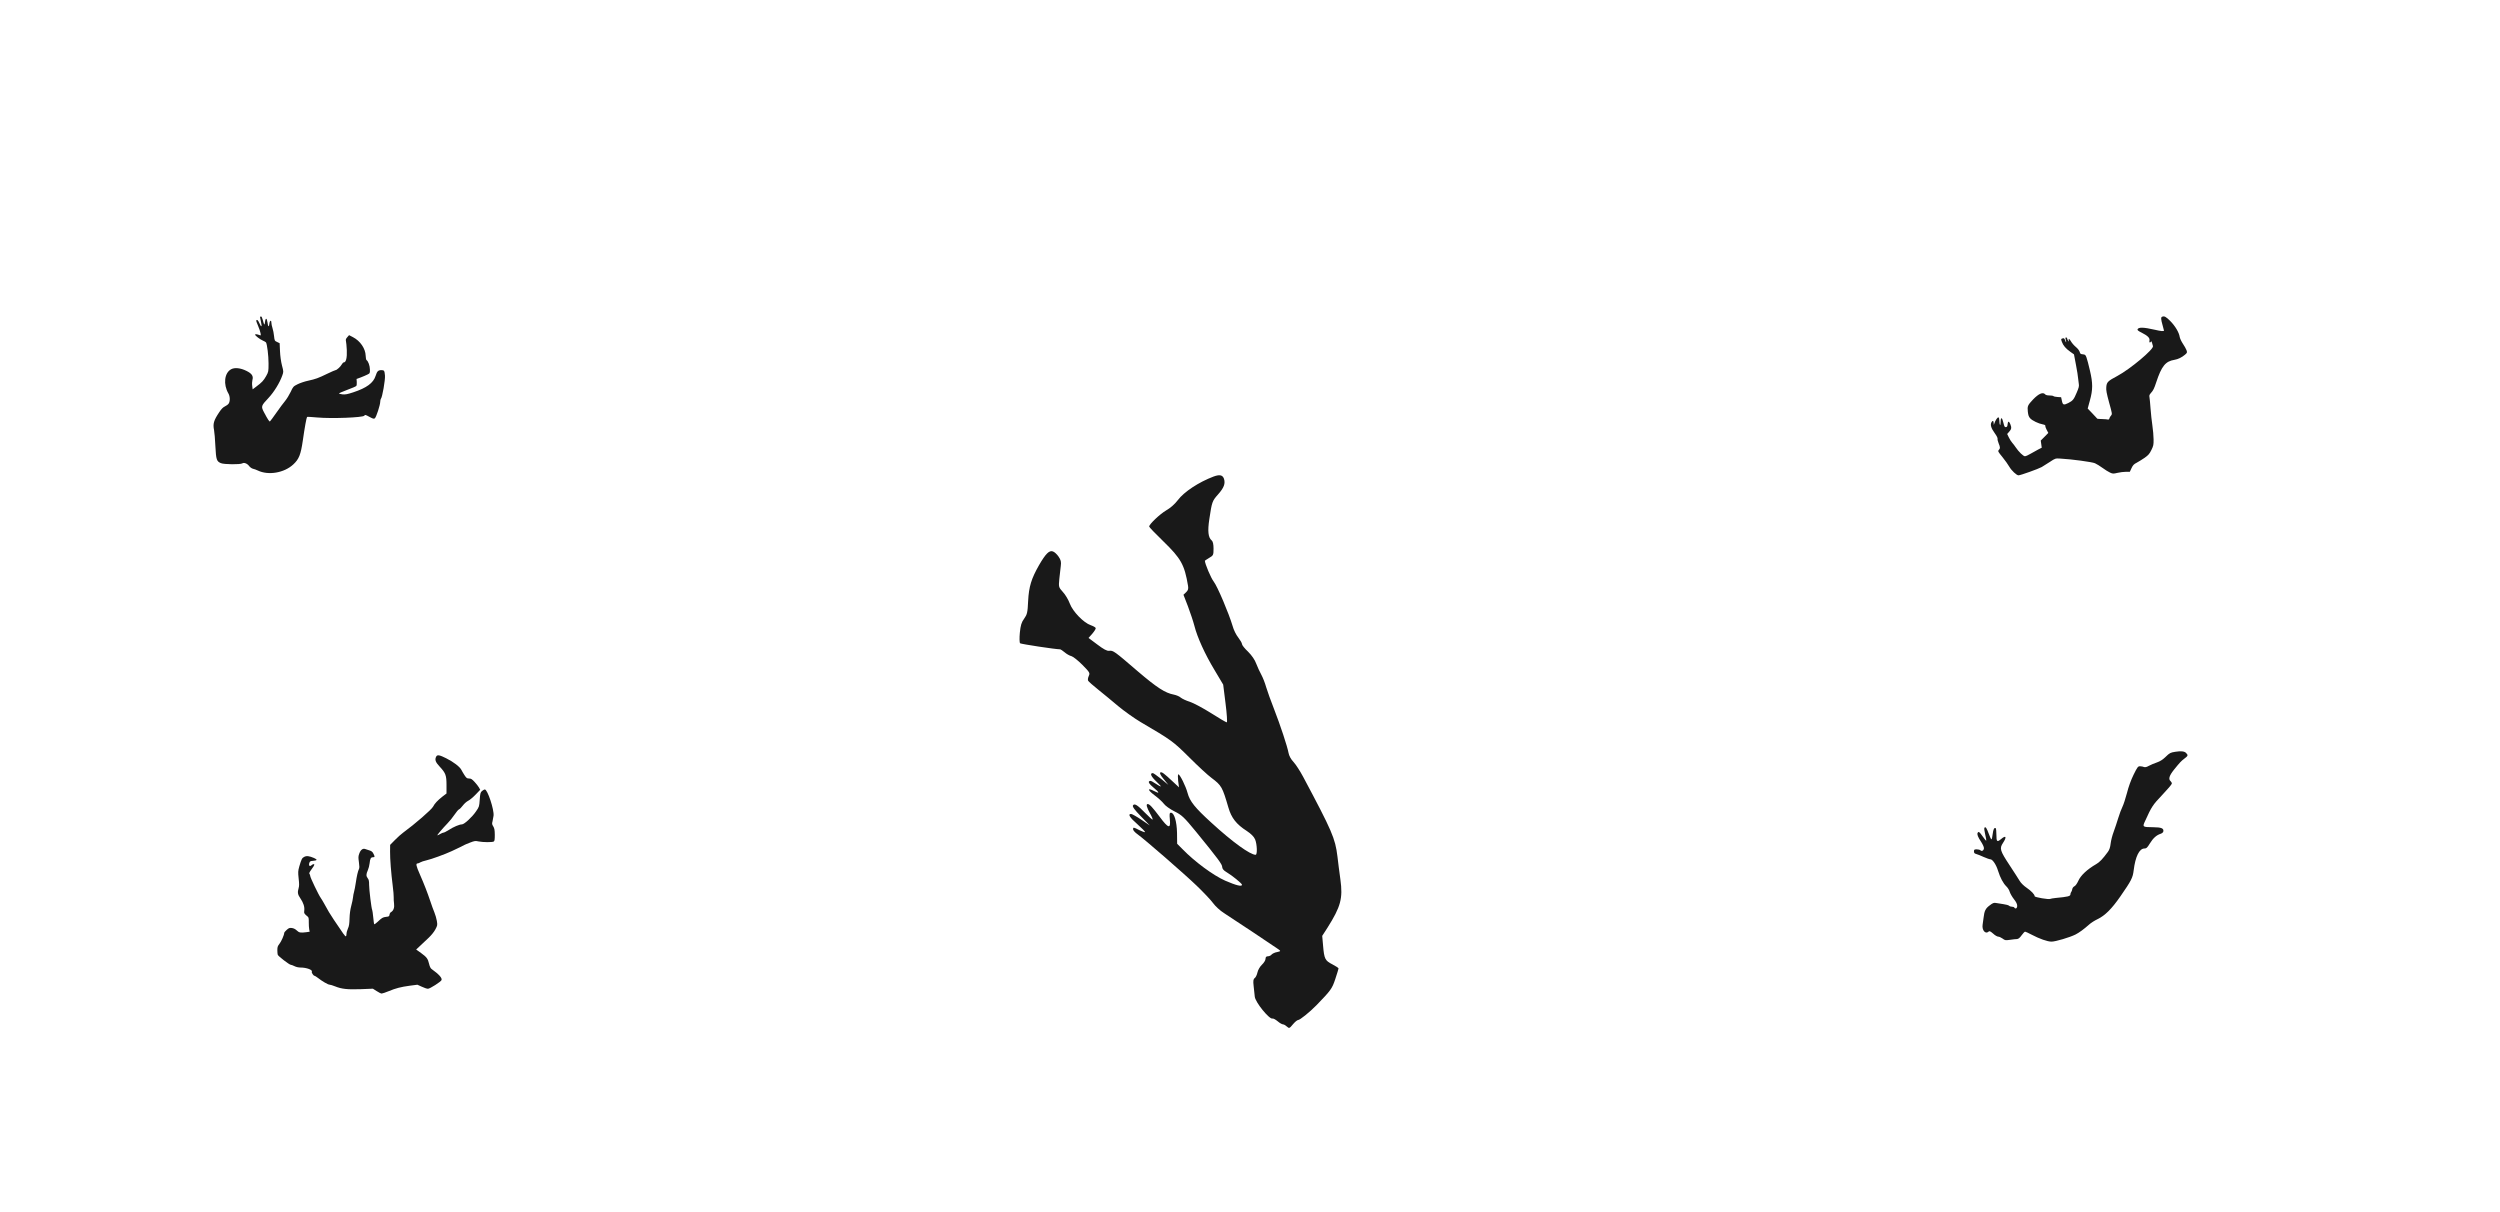 <svg width="1920" height="931" viewBox="0 0 1920 931" fill="none" xmlns="http://www.w3.org/2000/svg">
<path d="M931.997 365.993C920.686 370.271 909.374 377.685 904.526 384.149C902.245 387.191 898.728 390.232 895.686 391.943C890.933 394.7 882.568 402.59 882.568 404.396C882.568 404.871 887.416 409.909 893.31 415.612C907.093 429.015 909.659 433.578 912.416 449.928C912.796 452.304 912.416 453.445 910.895 454.871L908.899 456.772L912.321 465.612C914.127 470.46 916.408 477.209 917.264 480.536C919.545 489.566 925.439 502.494 932.853 514.756L939.412 525.782L941.218 540.231C942.263 548.406 942.644 554.775 942.168 554.775C941.693 554.775 936.275 551.638 930.191 547.74C924.013 543.843 916.693 539.946 913.842 538.995C910.99 538.14 907.853 536.619 906.808 535.763C905.762 534.813 903.386 533.862 901.579 533.482C894.83 532.246 888.462 528.064 873.633 515.421C855.953 500.212 854.907 499.357 851.77 499.832C850.154 500.022 847.493 498.596 842.74 494.984L835.991 489.946L838.937 486.619C840.458 484.813 841.694 482.912 841.504 482.342C841.314 481.771 839.603 480.821 837.702 480.156C832.284 478.349 823.919 469.699 821.637 463.616C820.592 460.764 818.215 456.677 816.314 454.68C812.987 450.973 812.987 450.783 813.558 444.605C813.938 441.183 814.413 436.62 814.698 434.529C815.078 431.582 814.793 430.061 812.987 427.494C811.751 425.688 809.85 423.882 808.615 423.502C805.858 422.456 803.101 425.213 797.968 434.053C792.075 444.414 790.174 450.498 789.603 461.62C789.223 470.46 788.843 471.886 786.562 475.118C784.47 477.969 783.805 480.251 783.235 485.954C782.854 489.946 782.949 493.558 783.425 494.034C783.995 494.604 810.611 498.691 814.318 498.691C814.603 498.691 816.124 499.737 817.645 500.973C819.166 502.304 821.542 503.634 822.873 503.92C824.204 504.3 827.911 507.247 831.238 510.573C836.941 516.372 837.226 516.847 836.181 519.129C835.515 520.554 835.325 522.17 835.706 522.836C836.181 523.596 839.698 526.638 843.595 529.775C847.493 532.912 854.337 538.52 858.804 542.322C863.272 546.029 870.971 551.543 875.914 554.489C899.773 568.463 900.914 569.318 913.366 581.675C920.02 588.329 927.72 595.459 930.476 597.455C938.176 603.253 938.746 604.299 943.404 620.173C945.685 628.158 949.583 633.101 957.472 638.139C960.799 640.325 963.081 642.606 963.936 644.698C965.457 648.405 965.742 656.485 964.316 656.485C960.134 656.485 946.541 646.694 930.381 631.865C917.739 620.363 913.747 615.42 912.036 608.957C910.705 603.824 906.142 594.698 905.001 594.698C904.526 594.698 904.526 596.979 904.811 599.641L905.477 604.679L901.389 600.877C893.785 593.748 892.264 592.607 891.123 593.272C890.458 593.653 891.313 595.459 893.69 598.31L897.302 602.778L891.789 598.215C888.652 595.744 885.8 593.748 885.42 593.748C882.758 593.748 883.994 596.409 888.462 600.592C893.119 605.059 892.549 605.059 885.8 600.782C884.184 599.641 883.139 599.451 882.473 600.116C881.808 600.782 882.853 602.303 885.8 604.774C890.648 608.766 890.838 609.907 886.37 607.531C881.047 604.774 881.142 606.58 886.561 610.668C889.507 612.854 892.739 615.801 893.785 617.226C894.83 618.747 898.538 621.409 901.96 623.12C907.568 625.877 909.374 627.588 918.499 638.709C935.705 659.812 938.651 663.804 938.651 665.895C938.651 667.131 939.792 668.557 941.788 669.697C946.161 672.264 953.86 678.538 953.86 679.488C953.86 681.104 949.488 680.059 940.933 676.351C931.712 672.264 917.454 661.713 908.328 652.302L904.051 648.025L903.956 639.66C903.766 630.724 901.77 624.166 899.298 624.166C898.157 624.166 898.062 625.211 898.443 629.394C899.203 636.808 897.302 636.333 890.553 627.207C884.945 619.793 882.853 617.512 881.428 617.512C880.002 617.512 880.667 620.078 883.139 624.546C884.564 627.017 885.42 629.203 885.23 629.394C885.04 629.679 882.568 627.492 879.717 624.546C873.538 618.177 871.257 616.751 870.116 618.557C869.546 619.508 871.352 621.979 876.199 626.922L883.044 633.956L876.485 629.489C872.968 627.112 869.355 625.116 868.69 625.116C865.933 625.116 867.549 627.778 873.633 633.101C877.055 636.143 879.621 638.804 879.431 639.089C879.146 639.279 877.245 638.614 875.059 637.568C870.496 635.192 870.211 635.192 870.211 636.903C870.211 637.663 871.637 639.279 873.348 640.515C878.766 644.317 909.374 670.933 919.07 680.249C924.203 685.192 929.906 691.18 931.617 693.556C933.328 695.933 937.035 699.355 939.887 701.161C947.872 706.294 979.716 727.492 981.902 729.107C983.708 730.438 983.708 730.533 980.761 731.199C979.05 731.484 977.149 732.434 976.579 733.1C976.008 733.86 974.678 734.431 973.727 734.431C972.491 734.431 971.921 735.096 971.921 736.427C971.921 737.472 970.685 739.469 969.164 740.894C967.643 742.32 966.123 744.982 965.742 746.788C965.362 748.594 964.412 750.59 963.651 751.16C962.51 751.921 962.32 753.347 962.796 757.339C963.081 760.191 963.461 763.803 963.651 765.324C963.936 769.601 974.868 783.004 977.244 782.244C977.909 782.054 979.621 783.004 981.236 784.335C982.757 785.666 984.658 786.711 985.324 786.711C985.989 786.711 987.32 787.472 988.366 788.422C990.077 789.943 990.267 789.943 992.928 786.711C994.449 784.905 996.255 783.384 996.921 783.384C998.347 783.384 1005.86 777.301 1011.08 771.978C1022.11 760.571 1023.06 759.335 1025.53 751.826C1026.86 747.738 1028 744.126 1028 743.746C1028 743.366 1025.82 741.94 1023.25 740.609C1017.64 737.758 1016.98 736.427 1016.12 726.256L1015.46 718.746L1019.45 712.568C1029.72 696.313 1031.43 689.944 1029.43 675.496C1028.67 669.983 1027.62 661.998 1027.15 657.72C1025.44 643.747 1023.06 638.329 1000.82 596.599C998.442 592.132 995.115 586.999 993.404 585.193C991.503 583.196 989.982 580.44 989.601 578.253C988.651 573.12 983.328 557.056 978.385 544.318C976.008 538.33 973.347 530.82 972.396 527.684C971.541 524.547 969.83 520.269 968.689 518.178C967.548 516.087 965.742 512.284 964.792 509.718C963.746 506.771 961.37 503.349 958.518 500.498C955.952 498.121 953.86 495.46 953.86 494.699C953.86 493.844 952.53 491.657 951.009 489.661C949.393 487.665 947.396 483.673 946.636 480.726C943.784 471.125 934.944 450.213 932.092 446.601C930.001 443.939 925.343 432.913 925.343 430.631C925.343 430.536 926.864 429.586 928.67 428.445C931.807 426.639 931.997 426.259 931.997 421.411C931.997 417.989 931.522 415.803 930.572 415.042C927.91 412.856 927.34 408.008 928.765 398.692C930.762 385.385 930.952 384.814 935.419 379.776C940.077 374.548 941.218 371.316 939.982 367.609C938.936 364.757 936.655 364.282 931.997 365.993Z" fill="black" fill-opacity="0.9"/>
<path d="M1660.46 243.285C1659.48 243.665 1659.59 245.294 1660.84 249.691C1661.44 251.754 1661.93 253.655 1661.93 253.872C1661.93 254.578 1659.54 254.36 1654.76 253.22C1646.24 251.266 1642.33 251.157 1641.62 252.949C1641.41 253.546 1642.27 254.252 1644.72 255.446C1649.44 257.835 1651.18 259.572 1650.8 261.472C1650.42 263.047 1651.18 263.59 1651.99 262.341C1652.26 261.852 1652.48 262.178 1652.75 263.264C1652.97 264.187 1653.3 265.272 1653.46 265.761C1654.44 268.041 1635.92 283.514 1626.15 288.725C1618.82 292.634 1617.95 293.449 1617.63 297.249C1617.41 299.583 1617.84 301.918 1619.8 309.138C1622.24 317.879 1622.24 318.042 1621.26 319.182C1620.67 319.779 1620.12 320.756 1620.02 321.353C1619.85 322.005 1619.47 322.33 1618.98 322.222C1618.55 322.059 1616.54 321.896 1614.53 321.842C1612.52 321.788 1610.79 321.679 1610.73 321.57C1610.62 321.462 1608.94 319.616 1606.99 317.553L1603.35 313.753L1604.98 307.781C1607.37 299.258 1607.37 294.317 1605.03 284.437C1604.06 280.256 1602.92 275.805 1602.43 274.556C1601.67 272.547 1601.4 272.276 1599.6 272.113C1597.92 271.95 1597.59 271.733 1597.21 270.267C1596.94 269.29 1595.75 267.715 1594.17 266.413C1592.76 265.218 1591.13 263.318 1590.54 262.232C1589.34 260.061 1588.37 259.626 1588.8 261.472C1589.13 262.667 1589.13 262.667 1588.37 261.689C1587.93 261.092 1587.55 260.278 1587.55 259.898C1587.55 259.518 1587.23 259.192 1586.79 259.192C1586.14 259.192 1586.09 259.572 1586.52 260.929C1587.12 263.155 1586.74 263.535 1586.03 261.418C1585.43 259.681 1585 259.464 1583.59 260.061C1582.83 260.332 1582.83 260.604 1583.53 262.558C1584.51 265.327 1586.47 267.661 1589.99 270.159L1592.82 272.167L1594.34 280.202C1595.21 284.599 1595.91 289.214 1595.97 290.408C1596.07 291.603 1596.29 293.557 1596.51 294.752C1596.83 296.543 1596.56 297.683 1594.93 301.483C1592.71 306.804 1591.95 307.727 1588.47 309.518C1584.89 311.31 1584.19 311.038 1583.53 307.781L1582.94 305.066L1580.22 304.904C1578.7 304.795 1577.29 304.524 1577.02 304.198C1576.69 303.926 1575.34 303.709 1573.92 303.709C1572.35 303.709 1571.16 303.384 1570.72 302.895C1569.04 300.886 1565.78 302.243 1561.44 306.749C1557.26 311.201 1556.93 311.853 1557.37 316.141C1557.69 318.965 1558.07 320.05 1559.21 321.299C1560.9 323.09 1565.56 325.316 1568.82 325.914C1570.29 326.185 1570.94 326.565 1570.83 327.108C1570.72 327.542 1571.21 328.899 1571.86 330.148L1573.11 332.483L1570.23 335.414L1567.3 338.346L1567.68 341.115L1568.06 343.829L1565.4 345.186C1563.94 345.946 1561.28 347.412 1559.54 348.444C1557.8 349.529 1555.79 350.398 1555.14 350.398C1553.89 350.398 1550.36 346.978 1548.03 343.503C1547.27 342.363 1546.13 340.843 1545.42 340.083C1544.72 339.323 1543.52 337.477 1542.82 336.011L1541.51 333.297L1543.09 331.505C1544.88 329.497 1544.99 328.411 1543.9 325.696C1542.87 323.253 1542.06 323.308 1541.84 325.805C1541.73 327.434 1541.41 327.922 1540.54 328.031C1539.61 328.139 1539.34 327.705 1538.64 324.828C1537.61 320.267 1536.52 319.942 1536.47 324.176C1536.41 327.868 1535.54 326.674 1535.49 322.819C1535.43 321.353 1535.16 320.539 1534.73 320.539C1533.97 320.539 1532.28 323.09 1531.63 325.316C1531.2 326.782 1531.2 326.782 1531.14 324.991C1531.09 322.982 1530.33 322.71 1529.41 324.393C1528.43 326.294 1529.19 328.899 1531.9 332.591C1533.42 334.708 1534.29 336.391 1534.13 336.989C1534.02 337.531 1534.35 339.106 1534.95 340.463C1536.19 343.449 1536.25 344.318 1535.11 345.566C1534.24 346.489 1534.46 346.869 1537.88 351.049C1539.89 353.547 1542.27 356.858 1543.14 358.433C1544.83 361.364 1548.73 365.056 1550.2 365.056C1551.72 365.056 1565.51 360.116 1568.01 358.704C1569.36 357.89 1572.24 356.098 1574.47 354.633C1578.49 351.972 1578.54 351.972 1582.34 352.19C1591.19 352.678 1606.77 354.795 1608.94 355.773C1610.19 356.315 1612.8 357.944 1614.75 359.356C1616.65 360.767 1619.26 362.396 1620.5 362.939C1622.57 363.916 1623 363.916 1626.21 363.156C1628.05 362.722 1630.98 362.342 1632.67 362.342H1635.71L1637.01 359.519C1638.09 357.238 1638.8 356.478 1641.03 355.338C1642.55 354.524 1645.26 352.841 1647.16 351.538C1649.93 349.584 1650.85 348.498 1652.26 345.621C1653.84 342.417 1654 341.657 1653.95 337.423C1653.95 334.871 1653.51 330.04 1653.02 326.728C1652.54 323.471 1651.88 317.607 1651.61 313.698C1651.34 309.844 1650.96 305.935 1650.8 305.066C1650.53 303.764 1650.74 303.112 1651.83 301.918C1653.62 299.963 1654.44 298.389 1655.96 293.666C1660.08 281.179 1663.12 277.433 1669.96 276.347C1672.68 275.913 1675.55 274.556 1678.11 272.384C1679.79 270.919 1679.84 270.756 1679.25 268.964C1678.87 267.933 1677.62 265.707 1676.48 264.024C1675.34 262.341 1674.25 260.006 1674.03 258.866C1673.55 255.392 1670.61 250.452 1666.76 246.543C1663.39 243.177 1662.2 242.525 1660.46 243.285Z" fill="black" fill-opacity="0.9"/>
<path d="M199.729 243.651C199.783 244.031 200.109 245.769 200.489 247.452C201.412 251.252 200.652 251.632 199.186 248.157C198.209 245.877 197.395 245.172 196.798 246.149C196.689 246.366 197.286 248.212 198.209 250.275C199.078 252.283 199.946 254.835 200.109 255.921C200.435 257.658 200.326 257.821 199.403 257.387C197.503 256.627 195.929 256.464 195.929 257.007C195.929 257.821 199.675 260.644 201.955 261.621C203.041 262.056 204.072 262.707 204.289 262.978C205.158 264.39 206.244 273.185 206.244 279.048C206.244 285.4 206.19 285.563 204.398 288.82C202.444 292.295 201.141 293.706 196.743 296.963L194.029 299.026L193.703 296.366C193.486 294.955 193.594 292.892 193.866 291.806C194.735 288.82 193.432 286.866 189.197 284.803C184.691 282.577 180.185 282.088 177.471 283.608C172.313 286.431 171.336 295.118 175.408 302.175C176.711 304.401 176.819 308.093 175.625 309.939C175.136 310.644 173.833 311.622 172.747 312.11C171.336 312.762 169.979 314.119 168.459 316.453C164.115 322.914 163.41 325.411 164.387 330.297C164.713 331.98 165.201 337.572 165.418 342.729C165.961 353.099 166.341 354.293 169.653 355.704C172.096 356.736 184.528 356.844 186.103 355.867C187.46 354.999 189.957 355.976 191.477 358.093C192.129 358.907 193.377 359.776 194.246 359.993C195.169 360.156 196.852 360.808 197.992 361.35C206.081 365.259 218.296 363.196 225.245 356.682C229.643 352.61 231 349.135 232.574 338.278C233.986 328.288 235.397 320.634 235.831 320.199C235.994 320.036 239.577 320.254 243.812 320.634C254.724 321.611 278.72 320.688 279.751 319.276C280.403 318.408 280.674 318.462 283.715 320.145C286.538 321.665 287.135 321.828 287.895 321.231C288.981 320.362 292.021 310.97 292.021 308.527C292.021 307.55 292.292 306.464 292.564 306.193C293.595 305.161 295.93 291.806 295.658 288.494C295.332 284.64 295.061 284.26 292.889 284.26C290.446 284.26 289.578 285.128 288.492 288.603C286.755 294.14 281.543 297.941 271.282 301.307C266.885 302.772 265.093 303.098 263.085 302.881C261.673 302.718 260.425 302.392 260.316 302.23C260.153 302.012 262.976 300.818 266.559 299.461C270.142 298.158 273.291 296.801 273.617 296.421C273.943 296.041 274.105 294.683 273.997 293.38L273.834 291.046L277.091 289.852C278.883 289.146 281.217 288.169 282.249 287.626C284.095 286.703 284.149 286.594 284.095 283.717C284.04 280.84 282.792 277.365 281.489 276.551C281.163 276.334 280.892 274.813 280.837 273.185C280.674 267.702 276.657 261.838 271.119 258.961L268.079 257.387L266.722 258.961C265.636 260.155 265.419 260.861 265.691 261.947C265.908 262.707 266.179 265.801 266.342 268.842C266.613 274.705 265.745 278.288 264.116 278.288C263.628 278.288 262.922 278.994 262.487 279.862C261.619 281.545 258.633 284.26 257.71 284.26C257.384 284.26 254.507 285.508 251.358 287.029C244.301 290.449 242.509 291.1 236.592 292.403C233.986 292.946 230.348 294.195 228.502 295.118C225.299 296.746 225.082 296.963 223.236 300.981C222.151 303.261 220.25 306.356 219.002 307.876C217.753 309.341 214.713 313.467 212.27 316.942C209.827 320.471 207.601 323.457 207.33 323.619C206.841 323.945 205.701 322.208 202.769 316.67C200.381 312.11 200.489 311.676 206.135 305.704C210.424 301.144 214.876 293.923 216.83 288.277C217.807 285.508 217.807 285.4 216.559 280.677C215.799 277.691 215.202 273.511 215.039 269.71L214.767 263.576L212.813 262.653C210.913 261.784 210.858 261.567 210.478 258.201C210.316 256.247 209.773 253.478 209.284 252.012C208.795 250.546 208.415 248.646 208.415 247.777C208.415 245.443 207.112 246.149 206.895 248.592C206.624 251.578 205.81 251.035 205.43 247.615C204.941 243.977 203.909 243.869 203.529 247.397C203.204 250.166 202.878 249.84 201.846 245.823C201.466 244.249 200.869 243 200.435 243C200.055 243 199.729 243.326 199.729 243.651Z" fill="black" fill-opacity="0.9"/>
<path d="M342.708 582.372C348.283 585.16 353.07 588.842 354.279 591.156C354.753 592.103 355.857 593.997 356.751 595.364C358.224 597.573 358.645 597.889 360.223 597.889C361.748 597.889 362.485 598.362 364.536 600.572C365.904 602.044 367.376 603.99 367.902 604.885L368.797 606.568L365.272 610.25C363.326 612.301 360.749 614.405 359.592 614.984C358.382 615.562 356.541 617.193 355.437 618.665C354.385 620.086 353.07 621.401 352.491 621.611C351.965 621.821 350.44 623.61 349.072 625.661C347.705 627.712 345.338 630.658 343.812 632.183C339.815 636.338 335.397 641.546 335.923 641.546C336.133 641.546 337.132 641.072 338.079 640.494C339.026 639.915 340.183 639.442 340.656 639.442C341.13 639.442 342.971 638.495 344.706 637.39C348.336 635.024 352.859 633.13 354.753 633.13C356.541 633.13 362.59 627.555 365.588 623.136C368.008 619.612 368.06 619.454 368.428 614.142C368.797 609.303 368.954 608.619 370.164 607.515C370.9 606.883 371.9 606.305 372.373 606.305C374.425 606.305 379.579 621.874 379.053 626.45C378.895 627.66 378.527 629.606 378.264 630.763C377.738 632.604 377.843 633.13 378.843 634.708C379.737 636.233 379.947 637.39 380 641.178C380 644.702 379.842 645.911 379.211 646.28C378.106 646.963 370.9 646.911 367.587 646.227C365.115 645.701 364.536 645.754 361.117 647.069C359.066 647.858 357.014 648.699 356.594 648.962C355.857 649.435 352.175 651.224 346.863 653.696C341.919 656.01 331.241 659.903 327.665 660.692C325.561 661.165 323.351 661.901 322.72 662.322C322.142 662.743 321.248 663.111 320.722 663.111C319.196 663.111 319.564 665.005 322.457 671.527C325.876 679.311 328.138 685.202 330.452 692.04C331.452 695.091 332.872 698.983 333.608 700.719C334.345 702.455 335.186 705.4 335.502 707.241C336.028 710.502 335.975 710.713 334.345 713.816C333.345 715.71 331.241 718.287 329.243 720.18C327.349 721.969 324.456 724.704 322.72 726.334L319.617 729.227L323.351 731.91C327.77 735.118 328.611 736.275 329.558 740.326C329.979 742.167 330.663 743.639 331.346 744.113C337.237 748.373 339.71 751.108 339.078 752.739C338.552 754.001 330.189 759.366 328.664 759.366C327.875 759.366 325.771 758.682 323.93 757.788L320.564 756.263L314.883 756.999C307.835 757.946 303.995 758.945 298.42 761.26C296 762.259 293.633 763.048 293.107 763.048C292.581 763.048 290.846 762.207 289.268 761.155L286.375 759.314L277.17 759.682C266.808 760.05 262.39 759.577 257.34 757.525C255.5 756.789 253.606 756.21 253.027 756.21C251.923 756.21 247.294 753.528 244.191 751.056C242.981 750.109 241.771 749.373 241.456 749.373C240.719 749.373 239.141 746.9 239.457 746.322C240.351 744.902 235.46 743.061 230.726 743.061C229.253 743.061 227.359 742.64 226.15 742.009C224.992 741.43 223.73 740.957 223.309 740.957C222.257 740.957 213.736 734.435 213.316 733.277C213.158 732.857 213 731.226 213 729.701C213 727.386 213.263 726.545 214.578 724.914C216.051 723.073 218.26 718.024 218.26 716.551C218.26 716.13 219.101 715.078 220.206 714.132C221.837 712.659 222.415 712.501 224.203 712.711C225.571 712.922 226.833 713.553 227.938 714.605C229.726 716.341 230.778 716.498 235.354 715.92L237.826 715.552L237.458 713.658C237.248 712.606 237.143 710.187 237.143 708.241C237.195 705.611 237.037 704.559 236.406 704.033C233.566 701.718 233.408 701.403 233.671 699.299C234.039 696.511 233.04 693.408 230.726 689.989C228.622 686.991 228.359 685.36 229.358 681.994C229.831 680.469 229.831 678.68 229.358 674.63C228.832 669.738 228.885 669.002 229.831 665.531C231.515 659.797 231.935 658.903 233.671 658.062C235.46 657.115 237.511 657.378 241.193 658.956C243.98 660.218 243.717 660.849 240.404 661.112C238.352 661.27 237.984 661.481 237.563 662.743C236.932 664.794 237.826 665.741 239.194 664.531C240.299 663.532 241.403 663.374 241.403 664.163C241.403 664.479 240.456 666.057 239.247 667.635C237.669 669.791 237.248 670.738 237.669 671.159C237.984 671.474 238.247 672.211 238.247 672.737C238.247 673.894 244.717 687.412 246.347 689.621C246.926 690.462 248.031 692.251 248.767 693.618C251.87 699.351 253.396 701.929 256.446 706.452C263.652 717.287 265.178 719.391 265.651 719.076C265.914 718.918 266.124 718.024 266.124 717.13C266.124 716.183 266.65 714.395 267.229 713.08C268.071 711.291 268.334 709.45 268.439 705.453C268.544 701.981 268.965 698.668 269.754 695.722C270.437 693.25 271.016 690.304 271.121 689.147C271.226 687.99 271.542 686.097 271.91 684.939C272.226 683.782 272.857 680.679 273.225 678.102C274.014 672.684 274.856 669.107 275.645 667.477C276.118 666.635 276.065 665.268 275.645 662.164C275.119 658.482 275.119 657.693 275.96 655.432C277.012 652.591 278.695 651.382 280.536 652.065C281.168 652.276 282.588 652.749 283.745 653.117C285.323 653.591 286.112 654.222 286.743 655.537C288.005 657.956 287.953 658.377 286.375 658.377C284.797 658.377 284.218 659.429 283.85 663.111C283.692 664.689 283.061 667.056 282.483 668.371C281.115 671.369 281.115 672.842 282.43 674.525C283.271 675.577 283.482 676.681 283.482 679.627C283.482 683.309 285.27 697.984 285.849 698.878C286.007 699.141 286.375 701.613 286.638 704.401C286.901 707.241 287.216 709.661 287.427 709.818C287.585 709.976 288.689 709.187 289.951 708.03C293.37 704.822 293.949 704.453 296.579 704.138C298.735 703.927 298.998 703.717 299.156 702.402C299.261 701.613 299.787 700.719 300.366 700.456C302.207 699.457 303.048 696.932 302.628 693.934C302.417 692.461 302.312 690.304 302.365 689.147C302.417 687.99 302.102 684.098 301.628 680.469C300.366 670.422 299.524 659.745 299.577 654.012L299.63 648.857L303.259 645.175C305.258 643.124 308.045 640.599 309.518 639.547C318.723 632.814 331.452 621.769 332.609 619.507C333.819 617.087 336.08 614.721 339.867 611.722L342.918 609.408V603.044C342.918 595.364 342.287 593.734 337.606 588.684C334.397 585.265 333.766 583.424 335.028 581.005C335.87 579.48 337.606 579.795 342.708 582.372Z" fill="black" fill-opacity="0.9"/>
<path d="M1670.54 577.383C1666.9 577.958 1666.26 578.277 1663.19 581.279C1660.96 583.45 1658.91 584.727 1656.49 585.557C1654.57 586.196 1651.83 587.345 1650.42 588.111C1648.63 589.133 1647.48 589.389 1646.59 589.069C1645.89 588.75 1644.55 588.495 1643.59 588.495C1641.99 588.431 1641.55 589.005 1638.61 594.944C1636.56 599.159 1634.71 604.204 1633.5 609.057C1632.41 613.208 1630.88 617.933 1630.05 619.594C1629.22 621.254 1627.75 625.149 1626.79 628.342C1625.84 631.471 1624.24 636.261 1623.28 638.879C1622.26 641.561 1621.24 645.52 1620.98 647.819C1620.66 650.693 1620.03 652.608 1618.88 654.205C1614.85 659.697 1612.55 662.123 1609.87 663.656C1603.1 667.551 1597.99 672.277 1596.14 676.491C1595.18 678.599 1593.91 680.387 1593.08 680.706C1592.31 681.089 1591.61 682.047 1591.48 682.941C1591.35 683.835 1590.97 684.793 1590.65 685.112C1590.33 685.495 1590.08 686.262 1590.08 686.836C1590.08 688.305 1588.16 688.752 1578.71 689.646C1576.79 689.838 1575.01 690.157 1574.62 690.348C1573.54 690.987 1562.62 689.135 1562.62 688.305C1562.62 686.964 1560 684.218 1556.36 681.728C1554.25 680.323 1552.02 678.088 1551.12 676.555C1550.23 675.086 1546.78 669.658 1543.4 664.55C1535.99 653.311 1535.48 651.587 1538.29 647.372C1541.35 642.774 1540.65 641.178 1536.95 644.307C1533.75 646.989 1533.24 646.542 1533.24 641.178C1533.24 638.559 1532.99 636.261 1532.73 636.069C1531.58 635.367 1530.82 636.835 1530.37 640.603C1530.11 642.838 1529.73 644.626 1529.41 644.626C1529.15 644.626 1528.26 642.838 1527.49 640.603C1525.71 635.877 1525 634.728 1524.11 635.622C1523.73 636.005 1523.92 637.857 1524.62 640.794C1525.26 643.285 1525.58 645.456 1525.45 645.648C1525.26 645.775 1524.05 644.371 1522.71 642.391C1520.21 638.815 1519.58 638.368 1518.87 639.581C1518.17 640.667 1519.07 642.966 1521.43 646.414C1522.64 648.266 1523.66 650.437 1523.66 651.331C1523.66 653.119 1522.07 654.141 1520.92 652.991C1520.53 652.608 1519.26 652.289 1518.11 652.289C1516.32 652.289 1516 652.481 1516 653.885C1516 655.035 1516.45 655.546 1517.72 655.865C1518.68 656.12 1521.3 657.142 1523.47 658.164C1525.64 659.122 1528.01 659.952 1528.64 659.952C1530.3 659.952 1533.11 664.103 1534.52 668.828C1536.18 674.128 1538.48 678.407 1540.84 680.706C1541.93 681.728 1543.14 683.643 1543.46 684.921C1543.84 686.198 1545.25 688.688 1546.65 690.476C1548.38 692.647 1549.21 694.308 1549.21 695.649C1549.21 697.628 1547.87 698.395 1546.97 696.99C1546.78 696.607 1545.95 696.351 1545.12 696.351C1544.35 696.351 1543.4 696.032 1542.95 695.585C1542.57 695.202 1540.52 694.627 1538.54 694.372C1536.5 694.052 1533.94 693.669 1532.86 693.478C1531.33 693.158 1530.37 693.541 1528.01 695.393C1524.88 697.692 1523.98 699.608 1523.41 704.653C1523.22 706.249 1522.9 708.74 1522.64 710.208C1522 714.487 1524.94 717.808 1527.37 715.381C1527.88 714.87 1528.71 715.253 1530.69 716.977C1532.09 718.318 1533.88 719.34 1534.65 719.34C1535.35 719.34 1536.88 720.043 1537.97 720.809C1539.76 722.214 1540.27 722.278 1543.78 721.767C1545.89 721.447 1548.31 721.192 1549.08 721.192C1550.1 721.128 1551.25 720.234 1552.59 718.318C1553.68 716.786 1554.89 715.509 1555.27 715.509C1555.66 715.509 1557.83 716.53 1560.13 717.744C1566.26 721 1572.45 723.172 1575.58 723.172C1578.64 723.172 1589.56 719.915 1593.91 717.744C1596.84 716.275 1600.36 713.657 1604.64 709.889C1605.91 708.74 1608.72 706.952 1610.89 705.93C1616.7 703.12 1621.75 698.075 1628.45 688.433C1636.95 676.172 1637.97 674.128 1638.67 668.381C1639.95 657.845 1643.01 651.65 1646.91 651.65C1648.44 651.65 1649.08 651.076 1651.06 647.819C1653.55 643.732 1656.17 641.369 1659.36 640.347C1660.51 639.964 1661.34 639.262 1661.47 638.432C1661.79 636.133 1659.94 635.367 1653.68 635.303C1645.44 635.239 1645.31 635.111 1647.36 630.705C1652.47 619.402 1653.3 618.189 1660.64 610.462C1664.66 606.247 1667.98 602.352 1667.98 601.777C1667.98 601.202 1667.54 600.372 1667.02 599.925C1665.17 598.393 1665.94 595.774 1669.58 591.177C1674.3 585.366 1675.01 584.599 1677.75 582.492C1680.5 580.448 1680.56 579.938 1678.84 578.213C1677.56 576.936 1674.88 576.681 1670.54 577.383Z" fill="black" fill-opacity="0.9"/>
</svg>
